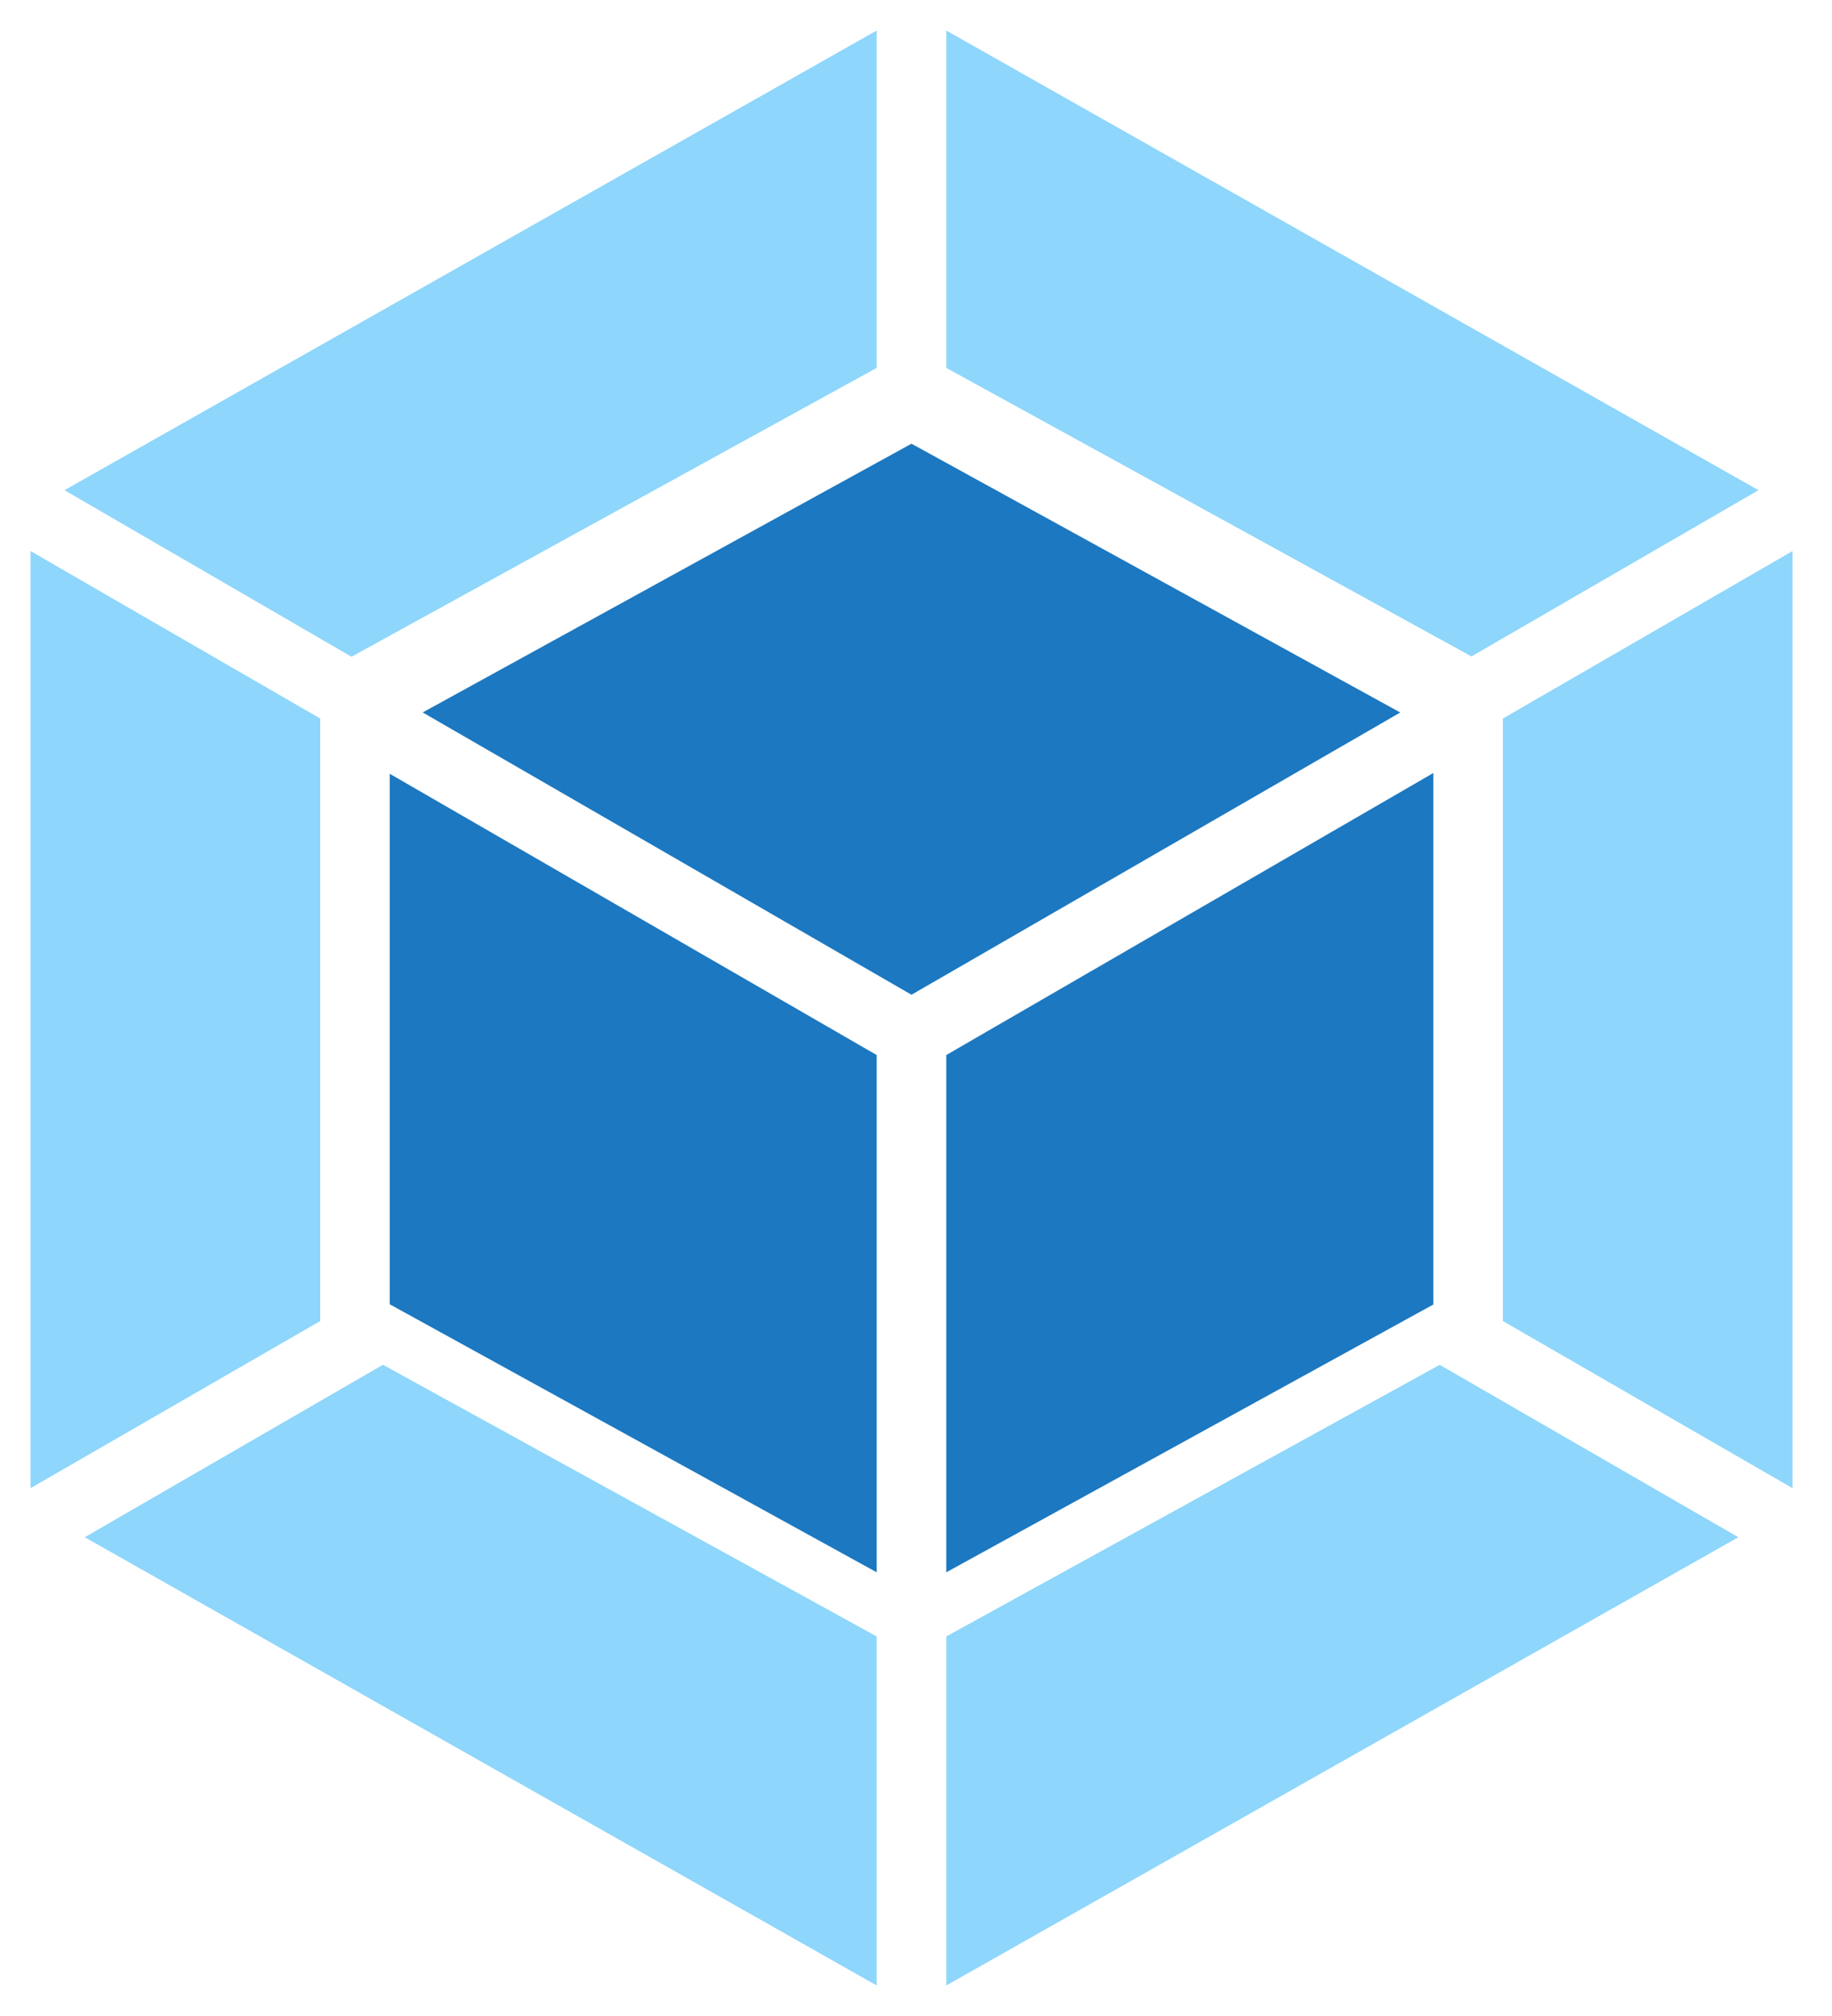 <svg xmlns="http://www.w3.org/2000/svg" xmlns:xlink="http://www.w3.org/1999/xlink" viewBox="0 0 60 66" fill="#fff" fill-rule="evenodd" stroke="#000" stroke-linecap="round" stroke-linejoin="round"><use xlink:href="#A" x="1" y="1"/><symbol id="A" overflow="visible"><g stroke="none" fill-rule="nonzero"><path d="M55.932 49.326L29.992 64V52.574l16.16-8.892zm1.776-1.606V17.04l-9.488 5.484v19.724zM1.776 49.326L27.712 64V52.574l-16.17-8.894zM0 47.72V17.04l9.488 5.484v19.724zm1.112-32.672L27.712 0v11.044l-17.2 9.456zm55.48 0L29.992 0v11.044l17.2 9.446z" fill="#8ed6fb"/><path d="M27.712 50.474L11.764 41.7V24.332l15.948 9.208zm2.28 0l15.95-8.766v-17.4l-15.95 9.232zm-1.14-17.6zm-16.008-10.55l16.008-8.798 16.008 8.8-16.008 9.24z" fill="#1c78c0"/></g></symbol></svg>